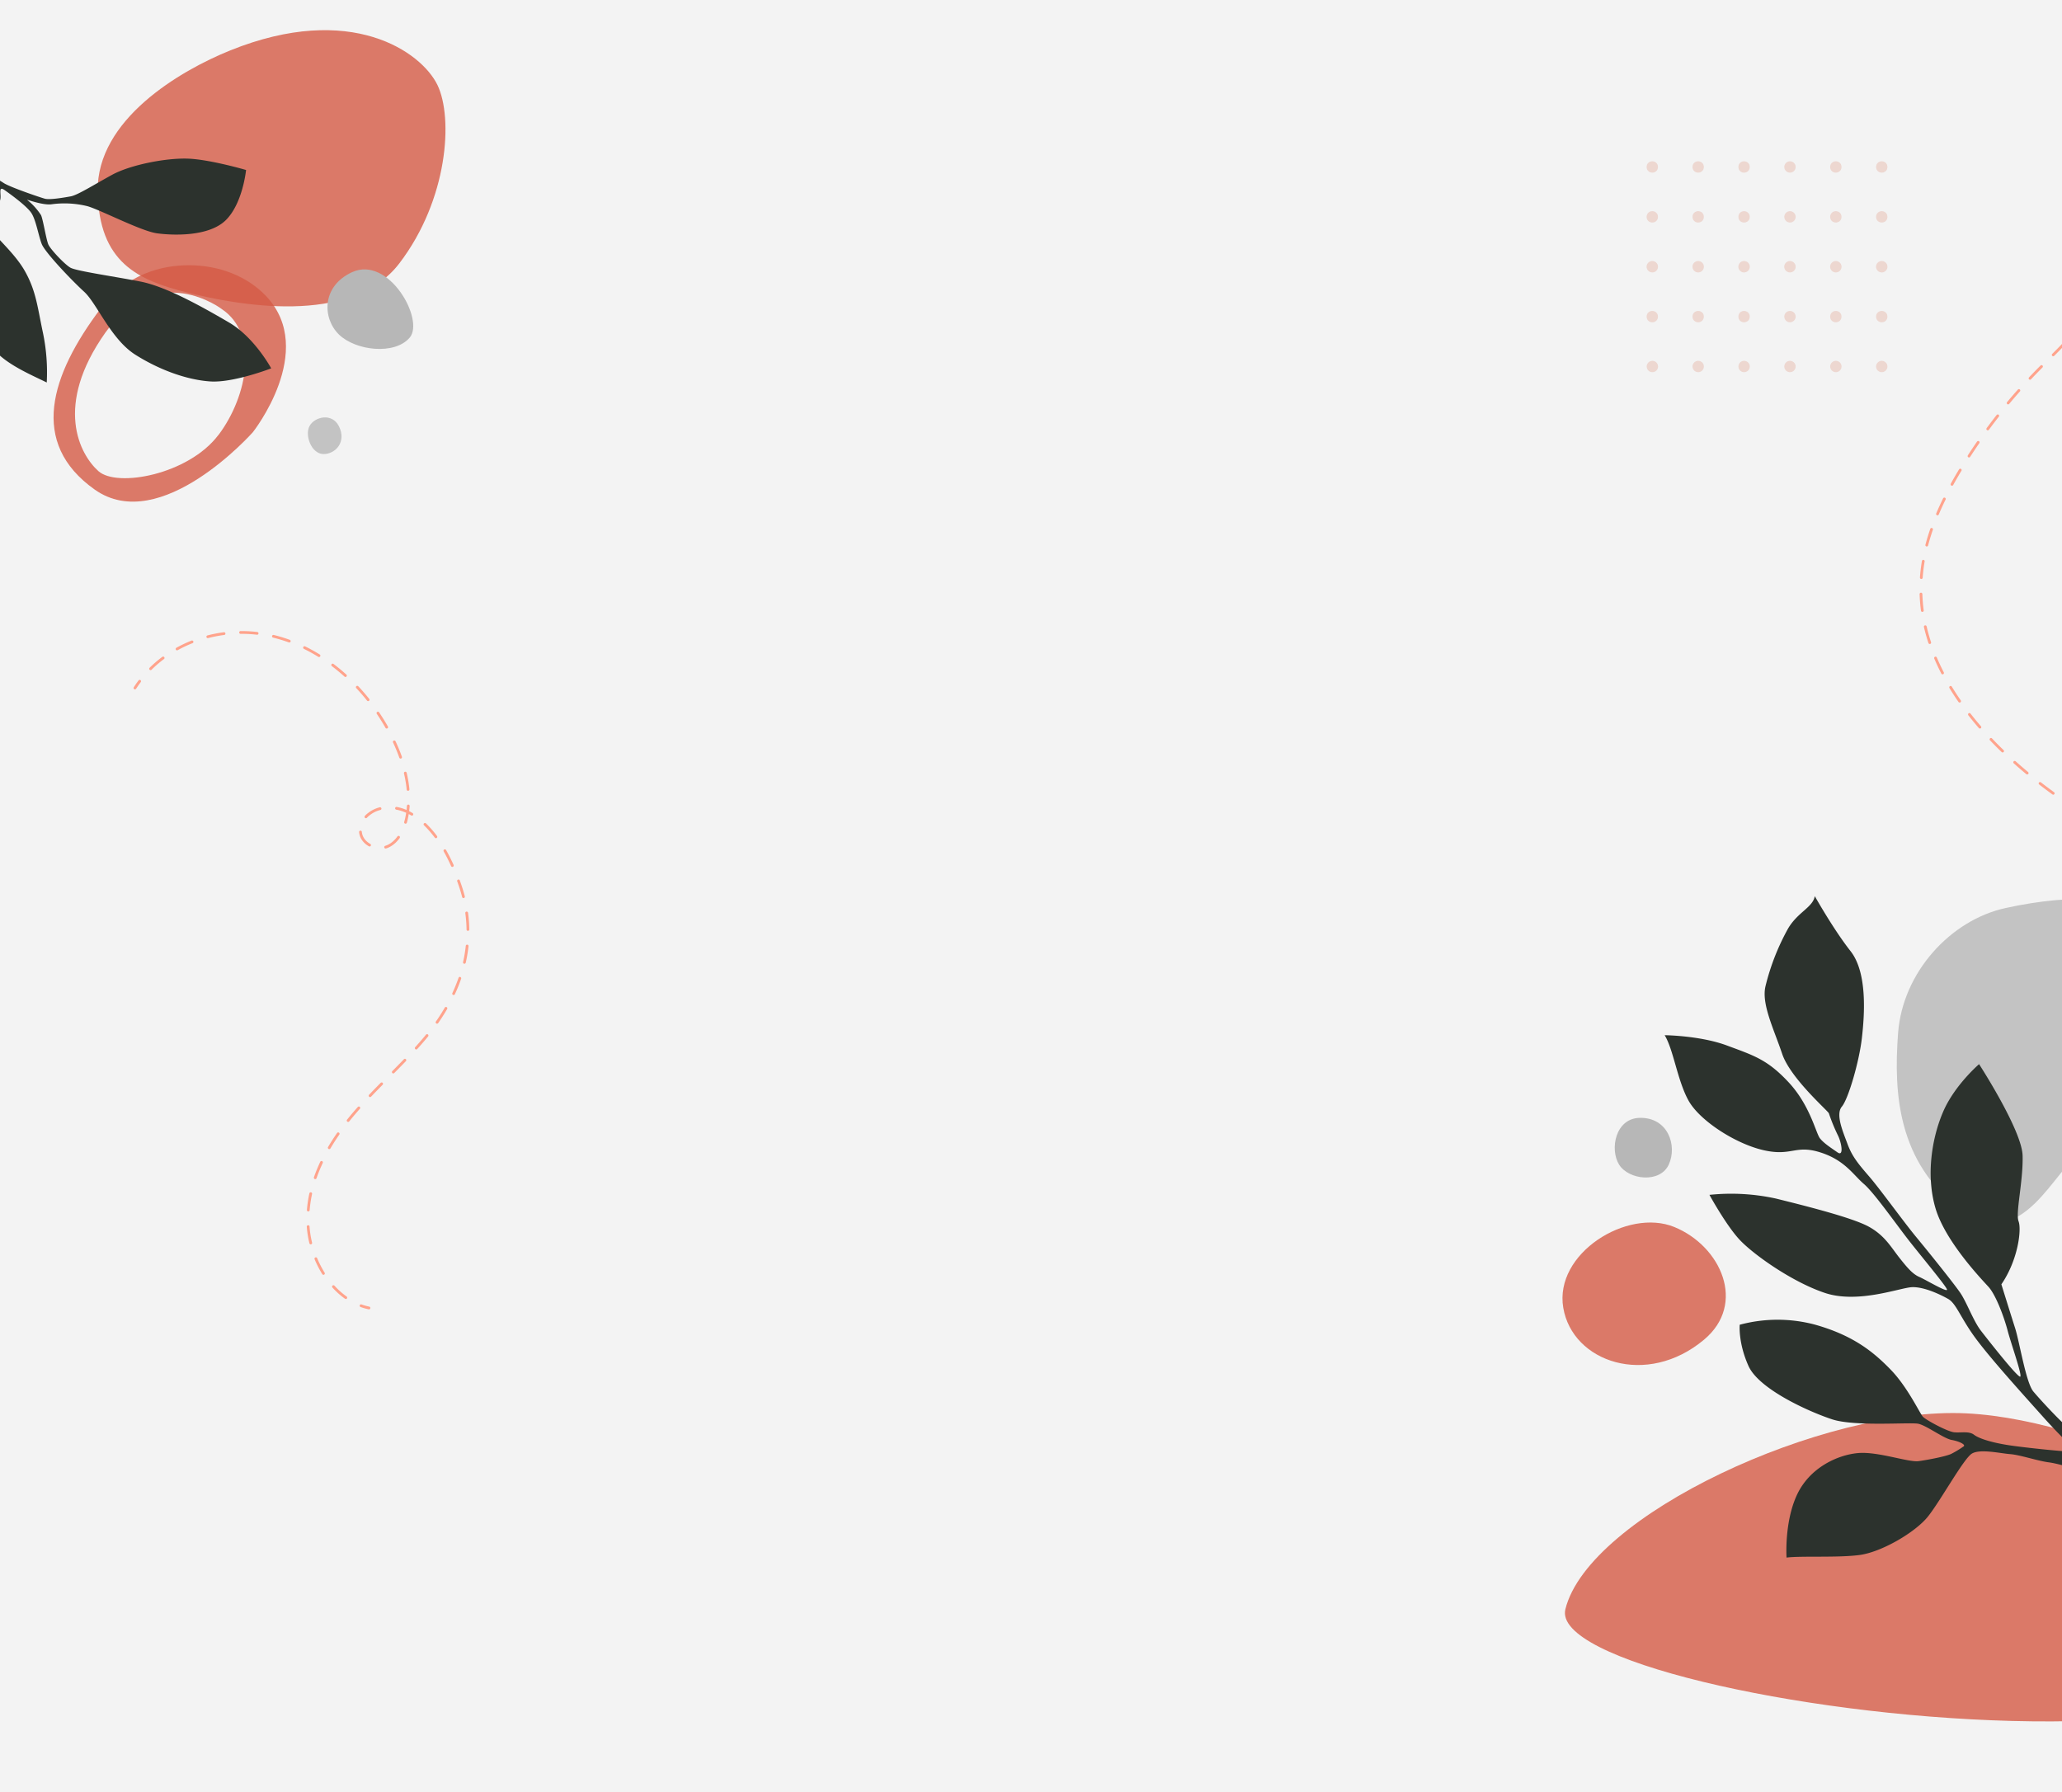 <svg xmlns="http://www.w3.org/2000/svg" xmlns:xlink="http://www.w3.org/1999/xlink" viewBox="0 0 750 652"><defs><style>.cls-1,.cls-10,.cls-11,.cls-9{fill:none;}.cls-2{isolation:isolate;}.cls-3{fill:#f3f3f3;}.cls-4{clip-path:url(#clip-path);}.cls-5{fill:#d45a45;}.cls-12,.cls-5,.cls-6,.cls-7,.cls-8{mix-blend-mode:multiply;}.cls-12,.cls-5,.cls-7{opacity:0.8;}.cls-6,.cls-7{fill:#b7b7b7;}.cls-8{fill:#2c322d;}.cls-10,.cls-11,.cls-9{stroke:#ffa38c;stroke-linecap:round;stroke-linejoin:round;}.cls-10{stroke-dasharray:6.03 6.03;}.cls-11{stroke-dasharray:6 6;}.cls-13{fill:#ebcfc7;stroke:#ebcfc7;stroke-miterlimit:10;}</style><clipPath id="clip-path"><rect class="cls-1" width="750" height="652"/></clipPath></defs><g class="cls-2"><g id="BACKGROUND"><rect class="cls-3" width="750" height="652"/></g><g id="OBJECTS"><g class="cls-4"><path class="cls-5" d="M34.45,178.1c-24-17-16-41.69,2.06-65.73C46.19,99.47,59,96.49,68.76,96.49c11,0,21.3,4.05,28.13,11.34,18.52,19.79-4.92,49.4-4.92,49.4S58.46,195.1,34.45,178.1Zm45-19.84c10.85-14.39,14.6-36.85,1.31-45.76,0,0-23.54-18.17-42.41,8.47S29,165.33,35.81,171.4,68.56,172.63,79.42,158.26Z"/><path class="cls-5" d="M619.8,487.35c15.56-13,6.19-34.06-10.85-41s-43.71,9.56-40.35,29.4S599,504.78,619.8,487.35Z"/><path class="cls-6" d="M596.34,406.66c-8.8.23-10.9,11.43-7.44,17s14.88,6.91,18.07,0S606.7,406.4,596.34,406.66Z"/><path class="cls-7" d="M729.38,330.35c-19.81,4.35-37.32,23.25-39,45.47s0,46.9,22.64,64.23,34.86-16.51,43.63-20S783.41,415,794,405.39s22.64-36.7,14.68-51.79S780.56,319.14,729.38,330.35Z"/><path class="cls-5" d="M835.44,557.4s-68.52-40.79-120.36-43.25S577.83,551.2,569.37,585.4C560.3,622,922.65,666.54,835.44,557.4Z"/><path class="cls-8" d="M769.27,541.48c-2-.21-4.42-4.57-7.2-5.17s-12.59-3.77-16.8-4.32-10.51-2.73-14.1-3-10.9-2-13.92-.21-11.38,17.11-16,22.9-16.92,12.94-24.87,14-21.27.26-26.57.94c0,0-.87-12.74,3.75-22.74s14.83-14.6,22.18-15.27,18.41,3.46,22.18,2.92,9.56-1.67,11.69-2.58a35.63,35.63,0,0,0,4.52-2.72c1.11-.6-1.38-1.89-4.26-2.4s-9.15-5.27-12.14-5.89-23.08,1.1-31.34-1.61-26.6-10.9-30.42-19.41-3.19-15-3.19-15a53,53,0,0,1,27.15-.1c14.23,3.95,21.62,10.11,27.78,16.46s10.58,15.91,11.69,17.1,8.9,5.4,11.36,5.66,5.36-.53,7.24.9,6.52,2.84,12.38,3.76,22.48,2.65,23.85,2.33-2.86-3.38-10.78-12.23-19.17-21.27-24.75-28.79-7.12-12.77-10.08-14.46-8.87-4.47-13.17-4.3-19.62,6.13-31.7,2.09-26.18-14.13-31.08-19.42-10.9-16.25-10.9-16.25A76,76,0,0,1,645.88,436c11.9,2.94,28.28,7.11,34,10.33s7.88,7.3,11.06,11.33,4.93,5.91,7.26,6.92,10.6,6,9.94,4.43-8.28-10.73-13.21-16.95-13.09-18-17-21.36-7-8.74-16-11.53-10.24,1.56-20.43-.74-23.32-10.75-27.37-18.11-5.43-18.46-8.65-23.73c0,0,12.89.11,22.66,3.75s14.72,5.08,22.48,13.44,9.88,18.46,11.32,20.3,4.08,3.51,6.43,5.15,1.44-3.56.14-6.16a66.32,66.32,0,0,1-3.3-8.05c-.18-.79-14-12.72-17-21.67s-7.57-18.06-6.07-24.53a84.09,84.09,0,0,1,8.15-20.9c3.51-6.11,9.14-7.83,9.79-11.93,0,0,6.79,12.12,13,20s5.11,23.2,4.12,31.74-4.9,22-7.27,24.84.41,9.14,2.07,13.63,3.89,7.19,7.85,11.76,12.54,16.52,17.18,22.12,13.54,16.7,15.94,20.19,4.74,10.21,7.6,13.9,13.69,17.46,14.28,16.6-3.41-12.07-4.61-16.67-4.2-12.93-7-16S707.55,451.53,704,439.59s-1.34-25.74,2.84-35.32,13-17.15,13-17.15,15.57,24,15.83,33.26-2.63,20.85-1.47,23.9-.21,14.16-6.25,22.94c0,0,3.37,10.84,5,15.95s3.94,19.84,6.64,23.05,9.82,10.89,13.28,13.72,7.75,8,10.23,9.24,10.46,4.38,11.81,7S769.27,541.48,769.27,541.48Z"/><path class="cls-7" d="M123.24,155c-2.52-4.93-8.75-3.39-10.62-.08s.57,10.12,4.93,10.25S126.21,160.79,123.24,155Z"/><path class="cls-5" d="M83.77,18.33C65.39,25.74,35.15,43.52,35.53,69.56s14.77,32.36,32.33,36.79S127.54,119,145.25,95.8s19.65-52.9,13.86-64.88S127.7.62,83.77,18.33Z"/><path class="cls-6" d="M128.08,99c-11.19,5.13-10.84,16.85-4.77,22.72s20.23,7.53,25.71,1.1S141.45,92.91,128.08,99Z"/><path class="cls-8" d="M-12.06,63.61c-.42,1.15,6,.85,8.07,2.88s2.84,1.13,2.29,4.94-3.75,9.16-4.45,12.49-2.6,15-1.81,23.72,1.89,15.63,6.77,20.62S12.47,136.87,17,139.15a70.15,70.15,0,0,0-1.36-18c-2-9.33-2.48-15.34-6.68-22.69S-3.56,84.84-3.13,82.72,0,74,.18,72.1s-.78-4.56,1.53-2.92,8.06,5.8,9.72,8.34S14,85.75,15.18,88.77s10.76,13.1,15.42,17.36,9.75,17.3,18.63,22.91,18.83,9.15,27.24,9.72S98.64,134,98.64,134s-6.06-11.26-15.33-16.68-22.67-13-32.07-14.86S27.75,98.62,25.6,97.37s-7.21-6.64-8-8.4-1.93-9.14-2.68-10.71a23.23,23.23,0,0,0-5-5.52c-.81-.46,5.75,2.11,9,1.55a34.87,34.87,0,0,1,12.61.65c4.19,1,19.65,9.12,25.54,9.93s19,1.27,25.12-4.84,7.31-18.19,7.31-18.19S76.39,58,68.36,57.71s-21,2.27-27.62,5.9-12.55,7.38-15,7.82-7.62,1.34-9.4.86S4,68.21,1.47,66.65s-7.64-5-10-5.34S-12.06,63.61-12.06,63.61Z"/><path class="cls-9" d="M49.08,250.28c.54-.85,1.12-1.67,1.72-2.46"/><path class="cls-10" d="M54.77,243.28c11.21-11.1,28.23-15.56,43.85-12,18.57,4.19,34.68,18.6,43.73,36.41,4.7,9.25,7.69,20,5.52,30-.93,4.27-3.08,8.57-6.9,10.23s-9.33-.73-9.85-5.14a7.63,7.63,0,0,1,3-6.57c4.27-3.45,10.65-3,15.52-.1,9.12,5.37,14.74,16.88,18,26.87,6.67,20.53-.41,39.52-13,54.57-8.63,10.3-18.92,18.95-27.43,29.36S111.82,430.1,112,444.12c.13,11.91,6.61,24.44,16.6,29.67"/><path class="cls-9" d="M131.32,475a22,22,0,0,0,2.88.82"/><path class="cls-11" d="M763,104.4c-2.3,11.92-12.18,20.62-20.75,29.23a198.41,198.41,0,0,0-28.32,35.84c-7.84,12.69-14.36,26.7-15.16,41.6-1.71,31.71,22.4,58.91,48.09,77.56s55.28,33.5,74.15,59.05c8.83,11.95,15.1,26,26.21,35.9,5.65,5,12.69,8.85,20.24,9.2s15.53-3.33,18.88-10.1"/></g><g class="cls-12"><ellipse class="cls-13" cx="684.44" cy="60.74" rx="1.56" ry="1.56"/><ellipse class="cls-13" cx="684.44" cy="78.89" rx="1.56" ry="1.56"/><path class="cls-13" d="M684.44,98.6A1.57,1.57,0,1,1,686,97,1.56,1.56,0,0,1,684.44,98.6Z"/><ellipse class="cls-13" cx="684.44" cy="115.18" rx="1.56" ry="1.56"/><path class="cls-13" d="M684.44,134.89a1.56,1.56,0,1,1,1.56-1.56A1.56,1.56,0,0,1,684.44,134.89Z"/><ellipse class="cls-13" cx="667.74" cy="60.74" rx="1.56" ry="1.56"/><ellipse class="cls-13" cx="667.74" cy="78.89" rx="1.56" ry="1.56"/><path class="cls-13" d="M667.74,98.6A1.57,1.57,0,1,1,669.31,97,1.56,1.56,0,0,1,667.74,98.6Z"/><ellipse class="cls-13" cx="667.74" cy="115.18" rx="1.56" ry="1.56"/><path class="cls-13" d="M667.74,134.89a1.56,1.56,0,1,1,1.57-1.56A1.56,1.56,0,0,1,667.74,134.89Z"/><path class="cls-13" d="M651.05,62.3a1.56,1.56,0,1,1,1.57-1.56A1.56,1.56,0,0,1,651.05,62.3Z"/><path class="cls-13" d="M651.05,80.45a1.56,1.56,0,1,1,1.57-1.56A1.56,1.56,0,0,1,651.05,80.45Z"/><path class="cls-13" d="M651.05,98.6A1.57,1.57,0,1,1,652.62,97,1.56,1.56,0,0,1,651.05,98.6Z"/><path class="cls-13" d="M651.05,116.74a1.56,1.56,0,1,1,1.57-1.56A1.56,1.56,0,0,1,651.05,116.74Z"/><path class="cls-13" d="M651.05,134.89a1.56,1.56,0,1,1,1.57-1.56A1.56,1.56,0,0,1,651.05,134.89Z"/><ellipse class="cls-13" cx="634.36" cy="60.74" rx="1.56" ry="1.56"/><ellipse class="cls-13" cx="634.36" cy="78.89" rx="1.56" ry="1.56"/><path class="cls-13" d="M634.36,98.6A1.57,1.57,0,1,1,635.93,97,1.56,1.56,0,0,1,634.36,98.6Z"/><ellipse class="cls-13" cx="634.36" cy="115.18" rx="1.56" ry="1.56"/><path class="cls-13" d="M634.36,134.89a1.56,1.56,0,1,1,1.57-1.56A1.56,1.56,0,0,1,634.36,134.89Z"/><ellipse class="cls-13" cx="617.67" cy="60.74" rx="1.56" ry="1.56"/><ellipse class="cls-13" cx="617.67" cy="78.89" rx="1.56" ry="1.56"/><path class="cls-13" d="M617.67,98.6A1.57,1.57,0,1,1,619.24,97,1.56,1.56,0,0,1,617.67,98.6Z"/><ellipse class="cls-13" cx="617.67" cy="115.18" rx="1.56" ry="1.56"/><path class="cls-13" d="M617.67,134.89a1.56,1.56,0,1,1,1.57-1.56A1.56,1.56,0,0,1,617.67,134.89Z"/><ellipse class="cls-13" cx="600.98" cy="60.74" rx="1.56" ry="1.56"/><ellipse class="cls-13" cx="600.98" cy="78.89" rx="1.56" ry="1.56"/><path class="cls-13" d="M601,98.6A1.57,1.57,0,1,1,602.55,97,1.56,1.56,0,0,1,601,98.6Z"/><ellipse class="cls-13" cx="600.98" cy="115.18" rx="1.56" ry="1.56"/><path class="cls-13" d="M601,134.89a1.56,1.56,0,1,1,1.57-1.56A1.56,1.56,0,0,1,601,134.89Z"/></g></g></g></svg>